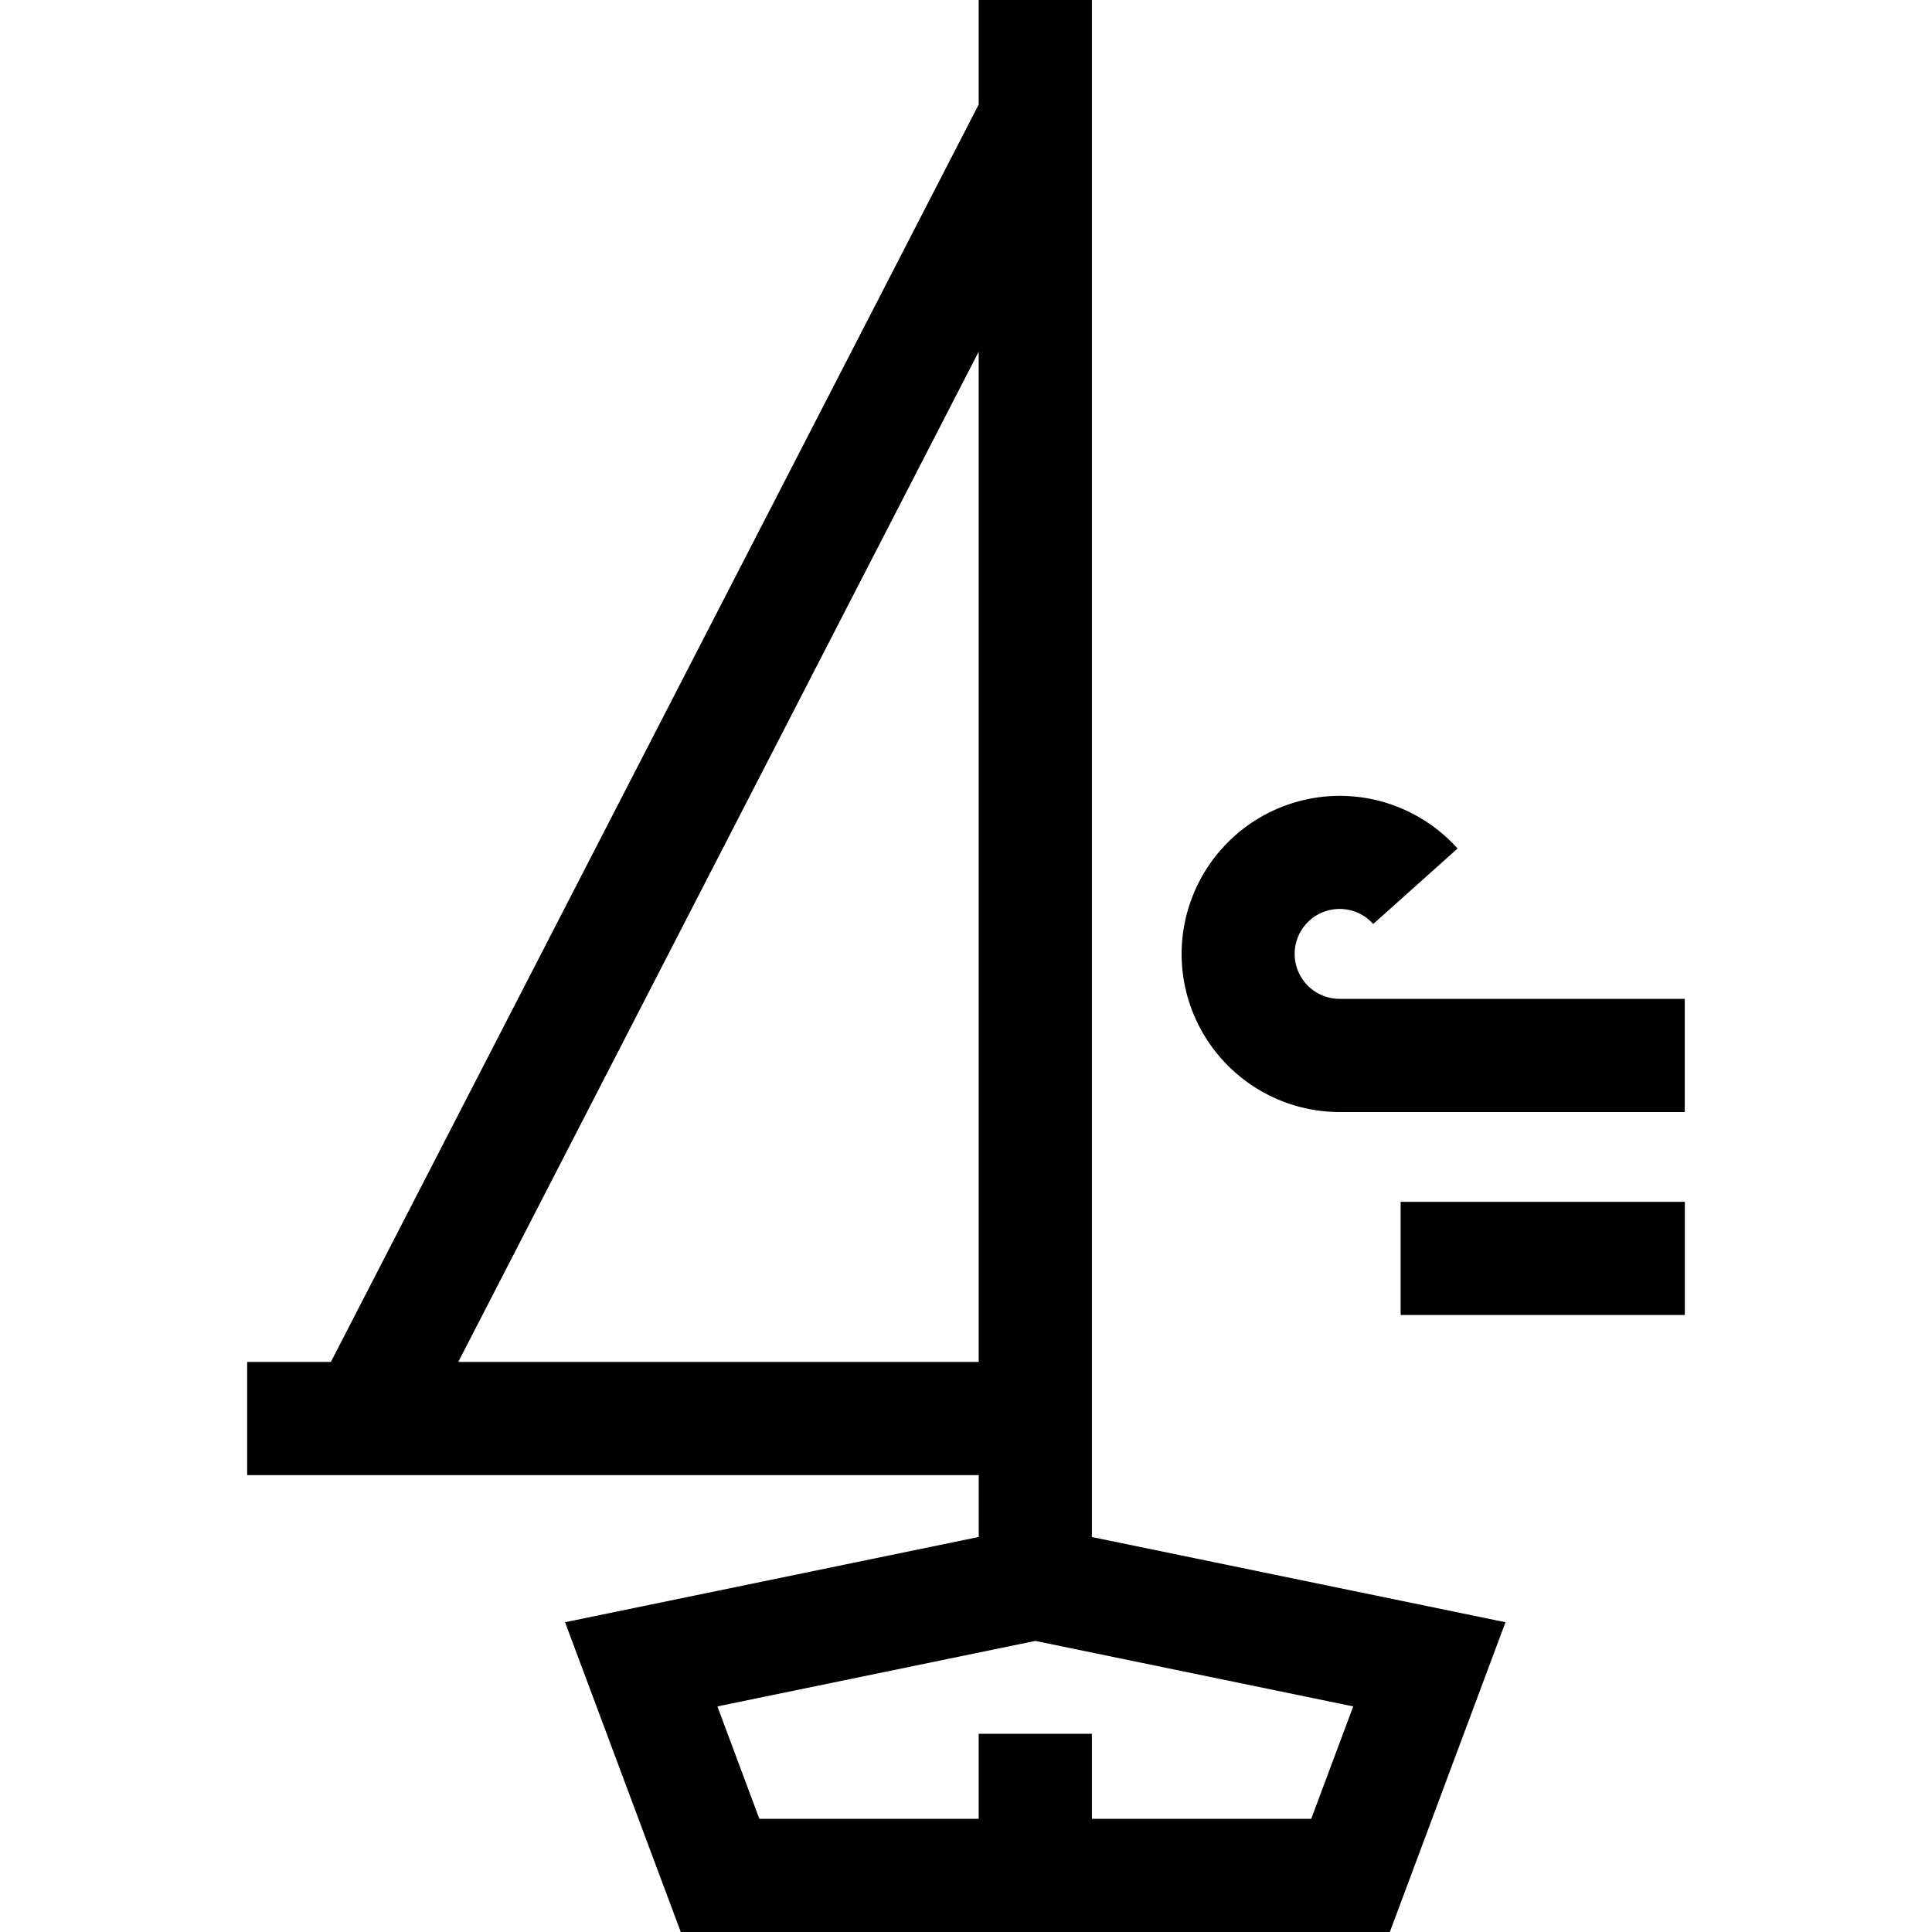 <svg width="30" height="30" fill="none" xmlns="http://www.w3.org/2000/svg"><path d="M16.955 23.867V0h-1.758v1.623L5.138 21.148h-1.3v1.758h11.36v.96L8.774 25.19 10.571 30h11.01l1.796-4.81-6.422-1.323zm-1.758-2.719H7.116l8.081-15.687v15.687zm5.164 7.094h-3.406v-1.32h-1.758v1.32h-3.406l-.651-1.745 4.936-1.017 4.937 1.017-.652 1.745z" fill="#000"/><path d="M20.803 15.51a.698.698 0 11.52-1.162l1.31-1.172a2.458 2.458 0 00-1.83-.818 2.458 2.458 0 00-2.455 2.455 2.458 2.458 0 002.455 2.455h5.358V15.51h-5.358zm5.359 3.152h-4.413v1.757h4.413v-1.758z" fill="#000"/></svg>
